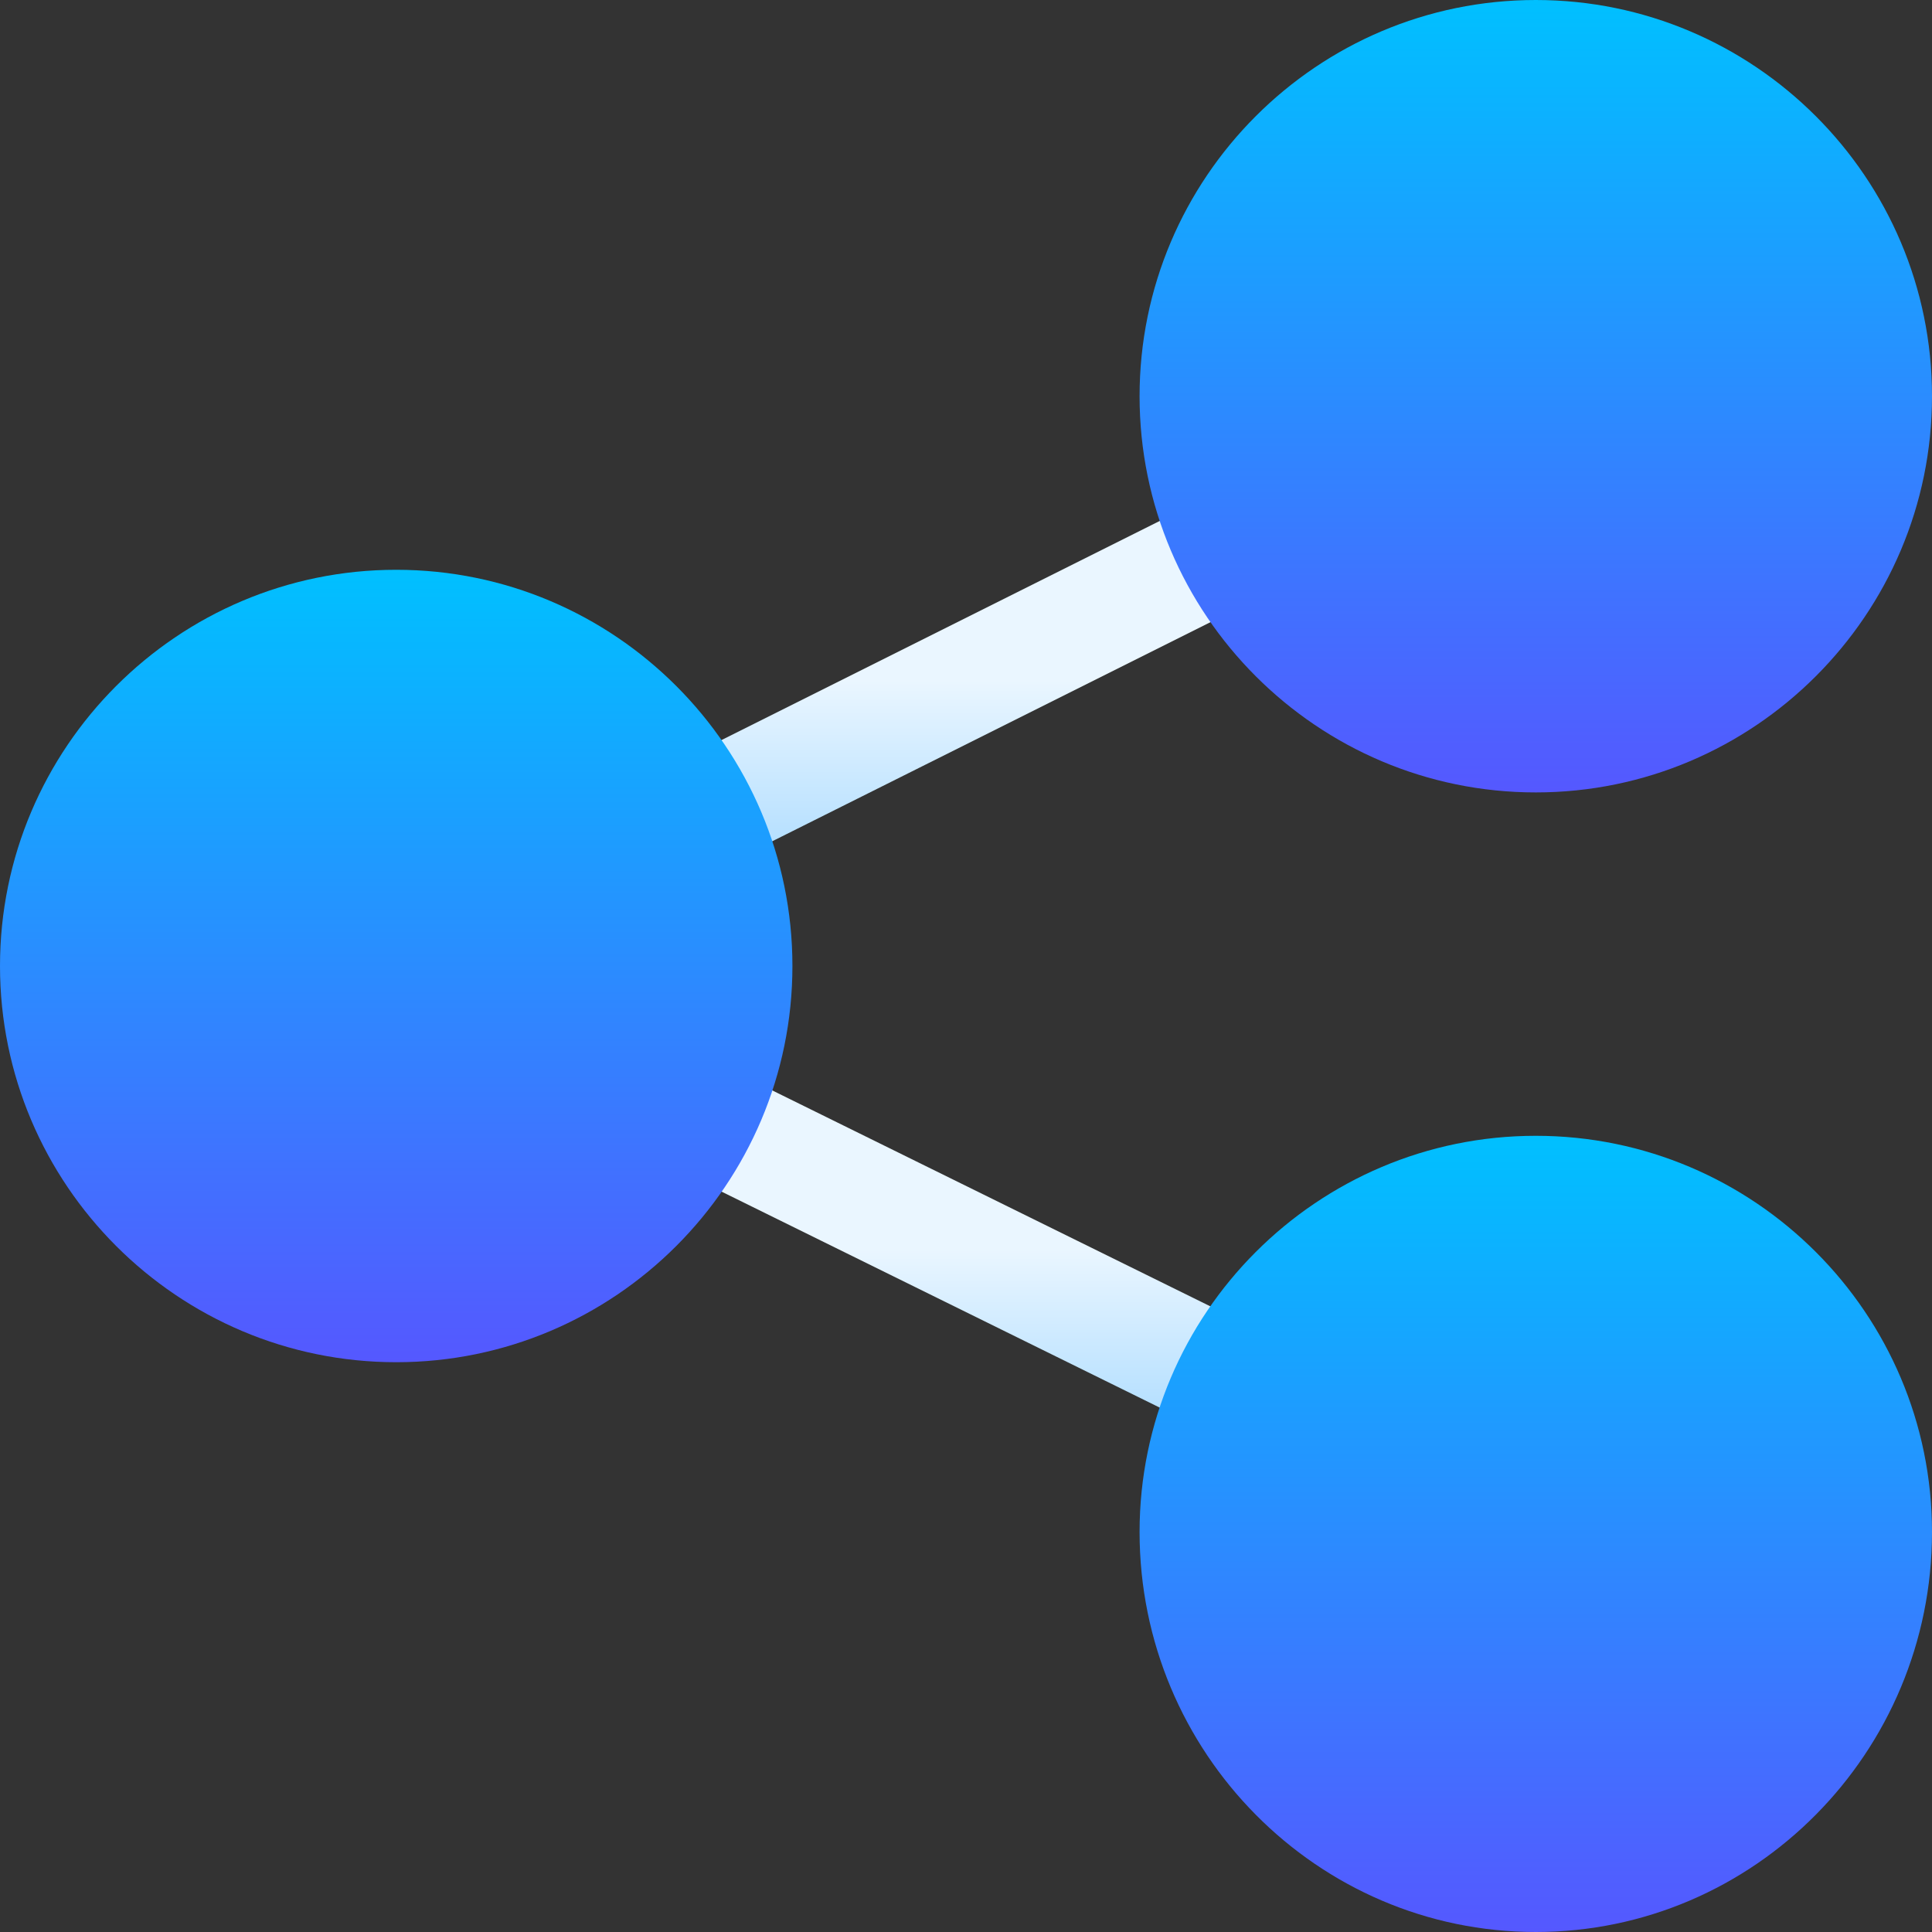 <svg id="Capa_1" enable-background="new 0 0 512 512" height="512" viewBox="0 0 512 512" width="512" xmlns="http://www.w3.org/2000/svg" xmlns:xlink="http://www.w3.org/1999/xlink"><rect x="0" y="0" width="512" height="512" fill="#333333" stroke="none"/><linearGradient id="lg1"><stop offset="0" stop-color="#addcff"/><stop offset=".503" stop-color="#eaf6ff"/><stop offset="1" stop-color="#eaf6ff"/></linearGradient><linearGradient id="SVGID_1_" gradientUnits="userSpaceOnUse" x1="256" x2="256" xlink:href="#lg1" y1="380.745" y2="281.255"/><linearGradient id="SVGID_2_" gradientUnits="userSpaceOnUse" x1="256" x2="256" xlink:href="#lg1" y1="230.746" y2="130.254"/><linearGradient id="lg2"><stop offset="0" stop-color="#5558ff"/><stop offset="1" stop-color="#00c0ff"/></linearGradient><linearGradient id="SVGID_3_" gradientUnits="userSpaceOnUse" x1="105" x2="105" xlink:href="#lg2" y1="361" y2="151"/><linearGradient id="SVGID_4_" gradientUnits="userSpaceOnUse" x1="407" x2="407" xlink:href="#lg2" y1="210" y2="0"/><linearGradient id="SVGID_5_" gradientUnits="userSpaceOnUse" x1="407" x2="407" xlink:href="#lg2" y1="512" y2="301"/><g><path d="m319.852 379.197-140.968-69.484c-7.431-3.663-10.485-12.656-6.822-20.086 3.662-7.431 12.657-10.483 20.086-6.823l140.968 69.484c7.431 3.663 10.485 12.656 6.822 20.086-3.669 7.443-12.666 10.479-20.086 6.823z" fill="url(#SVGID_1_)"/><path d="m172.1 222.451c-3.705-7.41-.701-16.42 6.708-20.125l140.968-70.484c7.41-3.706 16.419-.701 20.125 6.708 3.705 7.41.701 16.42-6.708 20.125l-140.968 70.484c-7.41 3.705-16.42.701-20.125-6.708z" fill="url(#SVGID_2_)"/><path d="m105 361c-57.897 0-105-47.103-105-105s47.103-105 105-105 105 47.103 105 105-47.103 105-105 105z" fill="url(#SVGID_3_)"/><path d="m407 210c-57.897 0-105-47.103-105-105s47.103-105 105-105 105 47.103 105 105-47.103 105-105 105z" fill="url(#SVGID_4_)"/><path d="m407 512c-57.897 0-105-47.551-105-106 0-57.897 47.103-105 105-105s105 47.103 105 105c0 58.449-47.103 106-105 106z" fill="url(#SVGID_5_)"/></g></svg>